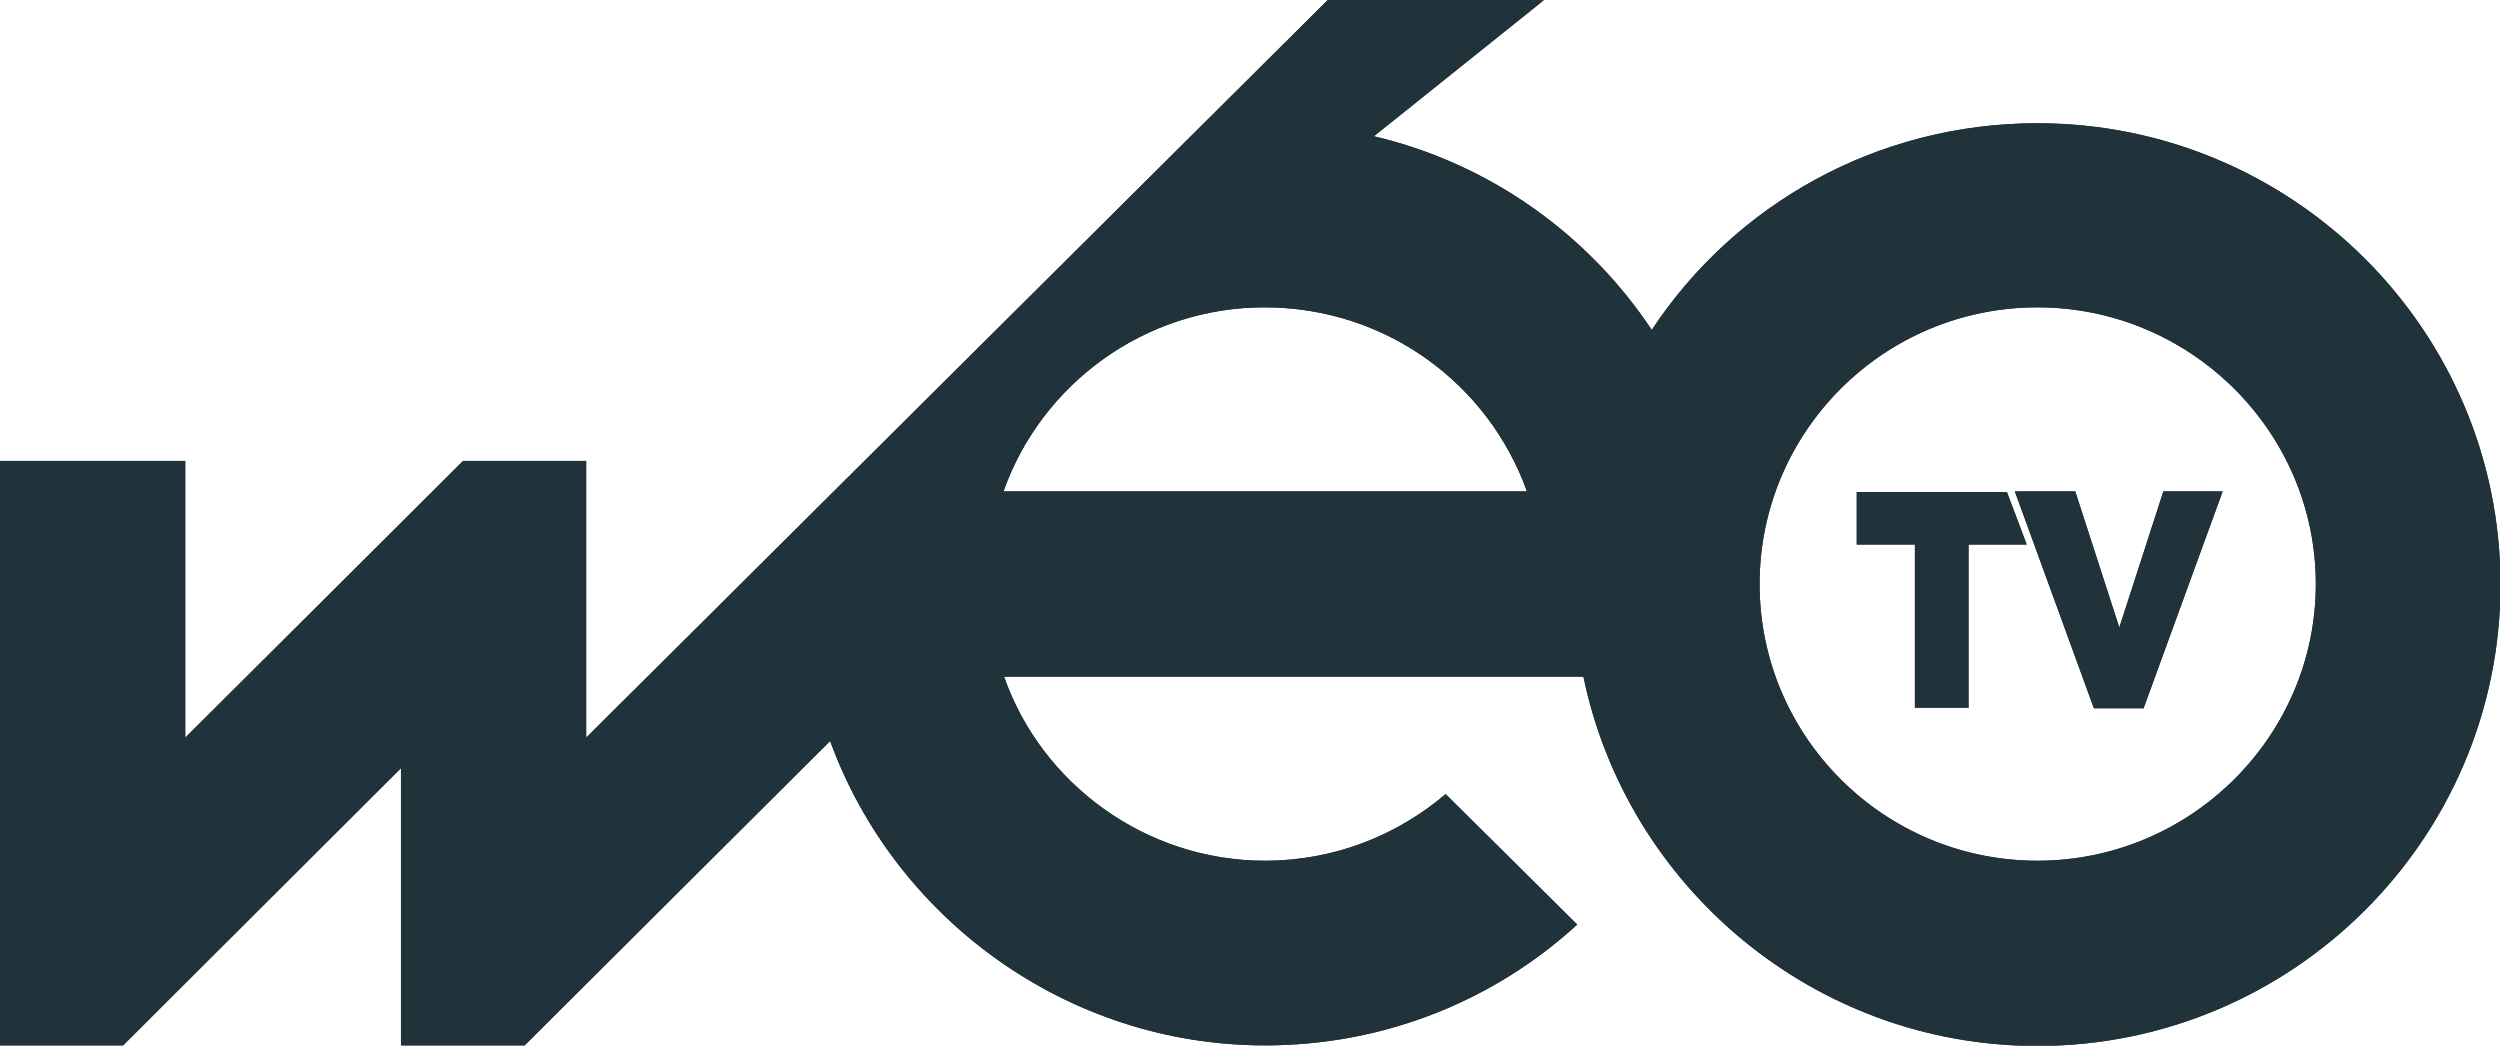 <svg width="800" height="334.6" version="1.1" viewBox="0 0 800 334.6" xml:space="preserve" xmlns="http://www.w3.org/2000/svg">
<g transform="matrix(1.807 0 0 1.807 -62.15 -260.16)" fill="#21333A">
	<path class="st0" d="m395.2 165.8c-28.6 0-53.7 14.5-68.3 36.6-11.3-17-28.8-29.5-49.2-34.3l30.1-24.1h-38.3l-131.3 130.6v-49h-21.8l-49.2 49v-49h-32.8v103.5h21.8l49.2-49.1v49.1h21.9l54.1-53.9c11.4 31.3 41.8 53.9 77 53.9 21.4 0 40.8-8.1 55.3-21.4l-23.3-23.1c-8.6 7.3-19.7 11.8-32 11.8-21.2 0-39.6-13.7-46.2-32.6h102.6c7.7 37.2 40.8 65.4 80.4 65.4 45.2 0 82-36.7 82-81.7 0-45.1-36.8-81.7-82-81.7zm-183.1 65.2c6.7-19 25-32.6 46.2-32.6 21.6 0 39.7 13.6 46.5 32.6zm183.1 65.4c-27.2 0-49.2-22-49.2-49s22-49 49.2-49c27.1 0 49.3 22 49.3 49s-22.2 49-49.3 49z"/>
	<path class="st0" d="m373.5 240.4h-10.3v-9.3h26.6l3.5 9.3h-10.3v28.9h-9.5z"/>
	<path class="st0" d="m391.2 231h10.7l7.8 24.1 7.8-24.1h10.5l-14 38.4h-8.8z"/>
	<path class="st0" d="m395.2 165.8c-28.6 0-53.7 14.5-68.3 36.6-11.3-17-28.8-29.5-49.2-34.3l30.1-24.1h-38.3l-131.3 130.6v-49h-21.8l-49.2 49v-49h-32.8v103.5h21.8l49.2-49.1v49.1h21.9l54.1-53.9c11.4 31.3 41.8 53.9 77 53.9 21.4 0 40.8-8.1 55.3-21.4l-23.3-23.1c-8.6 7.3-19.7 11.8-32 11.8-21.2 0-39.6-13.7-46.2-32.6h102.6c7.7 37.2 40.8 65.4 80.4 65.4 45.2 0 82-36.7 82-81.7 0-45.1-36.8-81.7-82-81.7zm-183.1 65.2c6.7-19 25-32.6 46.2-32.6 21.6 0 39.7 13.6 46.5 32.6zm183.1 65.4c-27.2 0-49.2-22-49.2-49s22-49 49.2-49c27.1 0 49.3 22 49.3 49s-22.2 49-49.3 49z"/>
	<path class="st0" d="m373.5 240.4h-10.3v-9.3h26.6l3.5 9.3h-10.3v28.9h-9.5z"/>
	<path class="st0" d="m391.2 231h10.7l7.8 24.1 7.8-24.1h10.5l-14 38.4h-8.8z"/>
</g></svg>
